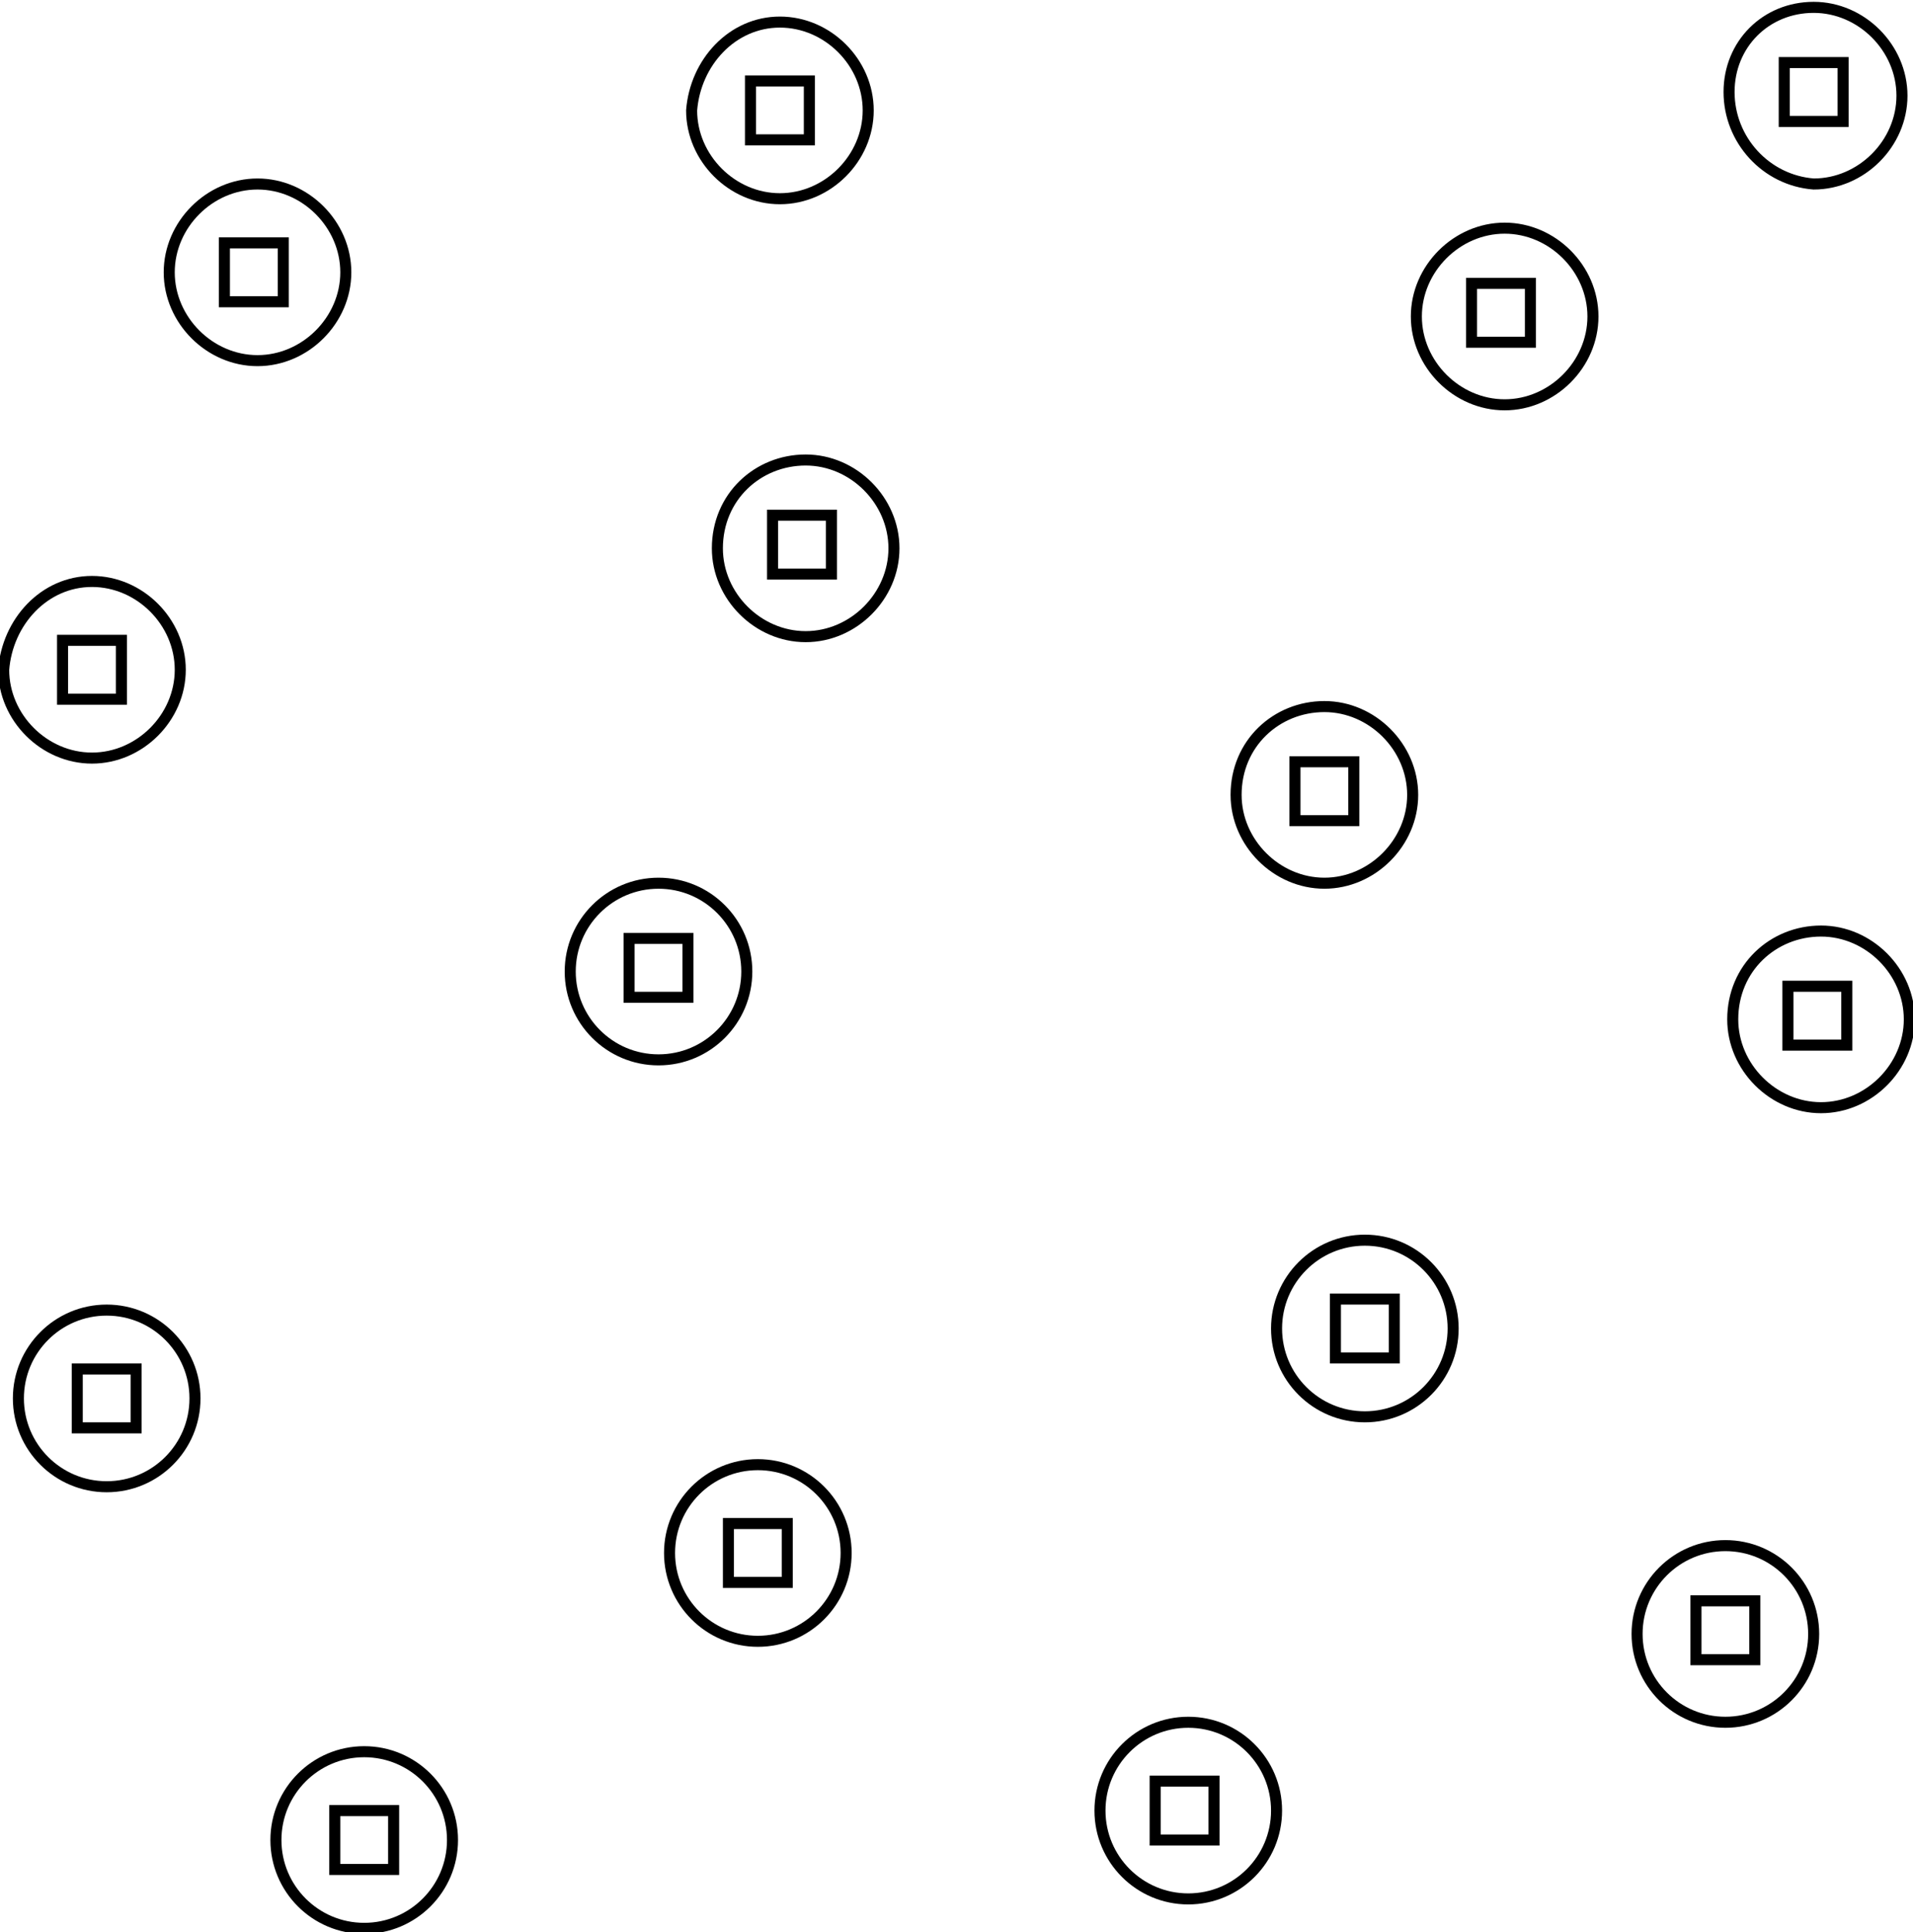 <!-- Generator: Adobe Illustrator 22.1.0, SVG Export Plug-In  -->
<svg version="1.1"
     xmlns="http://www.w3.org/2000/svg" xmlns:xlink="http://www.w3.org/1999/xlink" xmlns:a="http://ns.adobe.com/AdobeSVGViewerExtensions/3.0/"
     x="0px" y="0px" width="52px" height="52.5px" viewBox="0 0 52 52.5" style="enable-background:new 0 0 52 52.5;"
     xml:space="preserve">
<style type="text/css">
    .st0{fill:none;stroke:#000000;stroke-width:0.3;}
</style>
<defs>
</defs>
<path class="st0" d="M2.5,15.8c1.3,0,2.4,1.1,2.4,2.4c0,1.3-1.1,2.4-2.4,2.4c-1.3,0-2.4-1.1-2.4-2.4C0.2,16.9,1.2,15.8,2.5,15.8z"/>
<rect x="1.7" y="17.4" class="st0" width="1.6" height="1.6"/>
<path class="st0" d="M36,19.2c1.3,0,2.4,1.1,2.4,2.4c0,1.3-1.1,2.4-2.4,2.4c-1.3,0-2.4-1.1-2.4-2.4C33.6,20.2,34.7,19.2,36,19.2z"/>
<rect x="35.2" y="20.7" class="st0" width="1.6" height="1.6"/>
<path class="st0" d="M49.5,25.3c1.3,0,2.4,1.1,2.4,2.4c0,1.3-1.1,2.4-2.4,2.4c-1.3,0-2.4-1.1-2.4-2.4C47.1,26.3,48.2,25.3,49.5,25.3
    z"/>
<rect x="48.6" y="26.8" class="st0" width="1.6" height="1.6"/>
<path class="st0" d="M21.9,12.5c1.3,0,2.4,1.1,2.4,2.4c0,1.3-1.1,2.4-2.4,2.4c-1.3,0-2.4-1.1-2.4-2.4C19.5,13.5,20.6,12.5,21.9,12.5
    z"/>
<rect x="21" y="14" class="st0" width="1.6" height="1.6"/>
<path class="st0" d="M7,5c1.3,0,2.4,1.1,2.4,2.4c0,1.3-1.1,2.4-2.4,2.4c-1.3,0-2.4-1.1-2.4-2.4C4.6,6.1,5.7,5,7,5z"/>
<rect x="6.1" y="6.6" class="st0" width="1.6" height="1.6"/>
<path class="st0" d="M40.9,6.2c1.3,0,2.4,1.1,2.4,2.4c0,1.3-1.1,2.4-2.4,2.4c-1.3,0-2.4-1.1-2.4-2.4C38.5,7.3,39.6,6.2,40.9,6.2z"/>
<rect x="40" y="7.7" class="st0" width="1.6" height="1.6"/>
<path class="st0" d="M21.2,0.6c1.3,0,2.4,1.1,2.4,2.4c0,1.3-1.1,2.4-2.4,2.4c-1.3,0-2.4-1.1-2.4-2.4C18.9,1.7,19.9,0.6,21.2,0.6z"/>
<rect x="20.4" y="2.2" class="st0" width="1.6" height="1.6"/>
<path class="st0" d="M49.3,0.2c1.3,0,2.4,1.1,2.4,2.4c0,1.3-1.1,2.4-2.4,2.4C48,4.9,47,3.8,47,2.5C47,1.2,48,0.2,49.3,0.2z"/>
<rect x="48.5" y="1.7" class="st0" width="1.6" height="1.6"/>
<circle class="st0" cx="17.9" cy="26.4" r="2.4"/>
<rect x="17.1" y="25.5" class="st0" width="1.6" height="1.6"/>
<circle class="st0" cx="2.9" cy="38" r="2.4"/>
<rect x="2.1" y="37.2" class="st0" width="1.6" height="1.6"/>
<circle class="st0" cx="37.1" cy="36.1" r="2.4"/>
<rect x="36.3" y="35.3" class="st0" width="1.6" height="1.6"/>
<circle class="st0" cx="46.9" cy="44.4" r="2.4"/>
<rect x="46.1" y="43.5" class="st0" width="1.6" height="1.6"/>
<circle class="st0" cx="32.3" cy="49.2" r="2.4"/>
<rect x="31.4" y="48.4" class="st0" width="1.6" height="1.6"/>
<circle class="st0" cx="20.6" cy="42.2" r="2.4"/>
<rect x="19.8" y="41.4" class="st0" width="1.6" height="1.6"/>
<circle class="st0" cx="9.9" cy="50" r="2.4"/>
<rect x="9.1" y="49.2" class="st0" width="1.6" height="1.6"/>
</svg>
